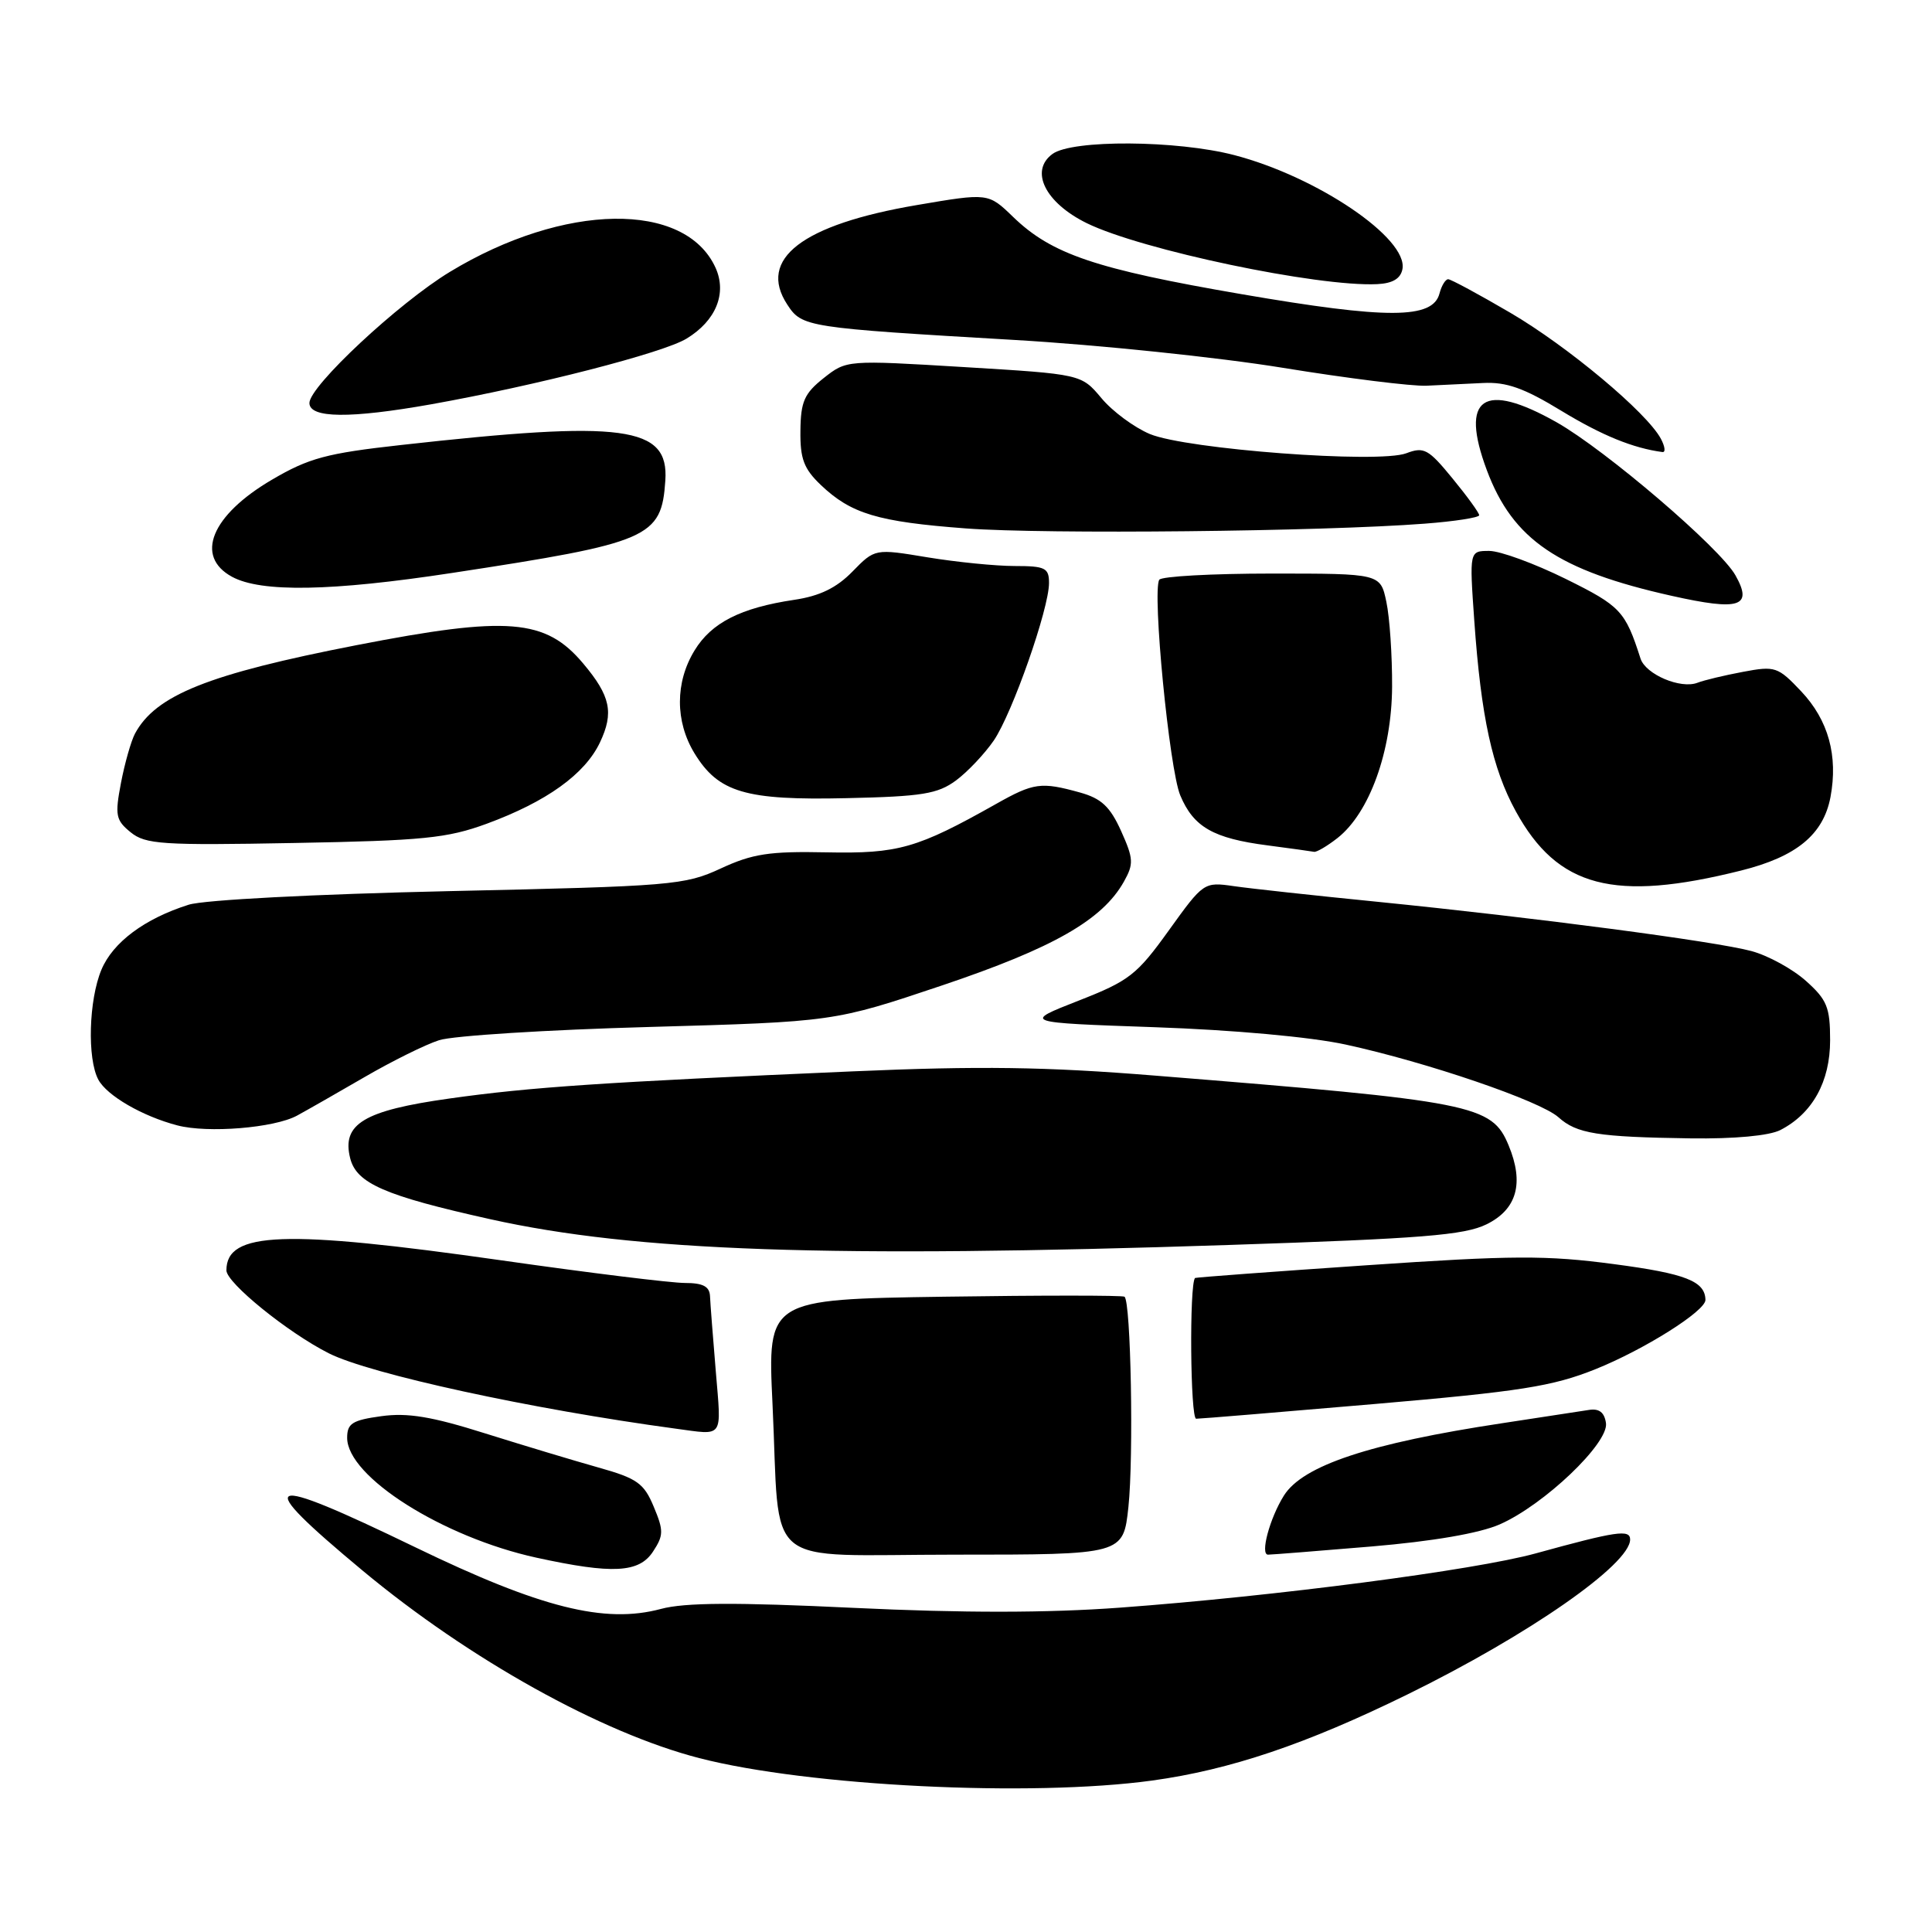 <?xml version="1.0" encoding="UTF-8" standalone="no"?>
<!DOCTYPE svg PUBLIC "-//W3C//DTD SVG 1.1//EN" "http://www.w3.org/Graphics/SVG/1.1/DTD/svg11.dtd" >
<svg xmlns="http://www.w3.org/2000/svg" xmlns:xlink="http://www.w3.org/1999/xlink" version="1.1" viewBox="0 0 256 256">
 <g >
 <path fill="currentColor"
d=" M 152.68 235.93 C 162.99 234.51 173.07 231.11 186.50 224.52 C 202.56 216.64 216.00 207.28 216.00 203.99 C 216.00 202.62 214.17 202.89 203.50 205.83 C 195.45 208.05 168.94 211.51 148.42 213.02 C 138.78 213.73 127.63 213.74 113.11 213.05 C 97.43 212.30 90.75 212.34 87.58 213.19 C 80.12 215.19 71.62 213.05 55.05 205.03 C 34.62 195.14 33.21 195.77 48.08 208.14 C 62.19 219.87 79.70 229.62 92.66 232.96 C 107.09 236.68 136.58 238.14 152.68 235.93 Z  M 86.53 205.59 C 87.94 203.45 87.95 202.81 86.62 199.64 C 85.33 196.54 84.42 195.89 79.32 194.46 C 76.12 193.56 69.35 191.52 64.28 189.93 C 57.22 187.70 54.01 187.17 50.53 187.65 C 46.68 188.18 46.00 188.61 46.00 190.52 C 46.00 195.67 58.65 203.68 71.08 206.40 C 81.17 208.60 84.68 208.42 86.53 205.59 Z  M 149.52 199.69 C 150.23 193.02 149.85 172.40 149.00 171.82 C 148.72 171.63 137.97 171.63 125.10 171.82 C 101.70 172.17 101.70 172.17 102.36 186.01 C 103.43 208.37 100.56 206.00 126.55 206.00 C 148.84 206.00 148.84 206.00 149.52 199.69 Z  M 181.70 204.92 C 189.86 204.23 196.03 203.17 198.72 201.99 C 204.58 199.42 213.18 191.23 212.80 188.57 C 212.59 187.13 211.89 186.60 210.50 186.83 C 209.40 187.00 204.22 187.80 199.00 188.59 C 181.49 191.24 172.61 194.19 170.12 198.18 C 168.24 201.18 166.95 206.00 168.02 206.00 C 168.50 206.00 174.65 205.51 181.70 204.92 Z  M 94.85 181.75 C 94.47 177.21 94.12 172.71 94.08 171.75 C 94.02 170.46 93.15 170.00 90.75 170.00 C 88.96 170.00 78.05 168.66 66.50 167.01 C 37.63 162.90 30.00 163.18 30.00 168.33 C 30.00 169.98 38.14 176.58 43.57 179.32 C 49.03 182.07 70.40 186.72 89.50 189.30 C 96.00 190.17 95.59 190.74 94.85 181.75 Z  M 182.13 186.04 C 201.44 184.38 205.72 183.70 211.37 181.44 C 217.86 178.84 226.01 173.71 225.98 172.24 C 225.93 169.77 223.37 168.76 213.91 167.51 C 204.91 166.31 200.46 166.33 181.00 167.66 C 168.62 168.50 158.43 169.26 158.35 169.34 C 157.58 170.15 157.72 188.00 158.50 187.99 C 159.05 187.99 169.68 187.11 182.13 186.04 Z  M 162.97 164.96 C 188.39 164.12 194.03 163.67 196.97 162.23 C 201.00 160.25 201.98 156.78 199.90 151.77 C 197.67 146.38 195.34 145.92 153.00 142.52 C 138.50 141.35 129.85 141.23 113.00 141.96 C 79.92 143.40 70.33 144.04 59.55 145.56 C 48.21 147.15 45.26 148.93 46.40 153.47 C 47.24 156.81 50.98 158.44 64.96 161.55 C 84.16 165.82 109.97 166.72 162.97 164.96 Z  M 235.90 149.74 C 240.16 147.55 242.50 143.33 242.50 137.84 C 242.50 133.47 242.09 132.47 239.29 129.97 C 237.52 128.39 234.27 126.61 232.07 126.02 C 227.28 124.73 203.34 121.58 182.50 119.49 C 174.25 118.67 165.70 117.74 163.50 117.42 C 159.53 116.85 159.47 116.89 154.87 123.29 C 150.63 129.19 149.63 129.97 142.87 132.61 C 135.50 135.50 135.50 135.50 153.00 136.11 C 163.40 136.47 173.67 137.40 178.31 138.41 C 189.08 140.75 204.09 145.88 206.50 148.04 C 208.92 150.22 211.68 150.66 224.00 150.84 C 229.84 150.92 234.43 150.49 235.90 149.74 Z  M 39.35 147.83 C 40.69 147.10 44.74 144.79 48.34 142.70 C 51.94 140.61 56.37 138.41 58.19 137.83 C 60.01 137.24 72.53 136.45 86.00 136.08 C 110.50 135.39 110.50 135.39 124.84 130.57 C 139.57 125.61 146.08 121.90 148.93 116.81 C 150.24 114.47 150.20 113.78 148.55 110.11 C 147.09 106.88 145.94 105.80 143.10 105.01 C 137.94 103.58 136.98 103.71 131.98 106.53 C 121.51 112.43 119.03 113.13 109.52 112.94 C 101.94 112.78 99.70 113.13 95.50 115.08 C 90.73 117.29 89.07 117.43 59.50 118.08 C 41.68 118.48 27.01 119.24 25.00 119.88 C 19.17 121.72 14.96 124.86 13.44 128.49 C 11.76 132.50 11.54 140.28 13.03 143.06 C 14.17 145.18 18.87 147.91 23.50 149.12 C 27.54 150.18 36.34 149.46 39.35 147.83 Z  M 230.71 115.35 C 238.04 113.52 241.61 110.58 242.55 105.61 C 243.57 100.14 242.27 95.43 238.68 91.62 C 235.58 88.34 235.22 88.22 230.97 89.02 C 228.51 89.48 225.79 90.13 224.92 90.47 C 222.69 91.33 218.06 89.36 217.38 87.27 C 215.35 80.95 214.75 80.31 207.45 76.70 C 203.33 74.67 198.78 73.00 197.33 73.00 C 194.70 73.00 194.70 73.00 195.35 82.25 C 196.25 95.01 197.74 101.83 200.85 107.50 C 206.39 117.61 213.86 119.57 230.71 115.35 Z  M 177.23 111.04 C 181.47 107.70 184.41 99.55 184.46 91.00 C 184.48 86.88 184.14 81.81 183.70 79.75 C 182.91 76.00 182.91 76.00 168.51 76.00 C 160.60 76.00 153.89 76.37 153.61 76.82 C 152.65 78.37 154.94 101.93 156.39 105.39 C 158.15 109.59 160.76 111.09 167.98 112.02 C 171.01 112.42 173.78 112.80 174.12 112.87 C 174.45 112.94 175.85 112.12 177.23 111.04 Z  M 64.49 109.15 C 72.42 106.23 77.49 102.59 79.49 98.39 C 81.37 94.43 80.90 92.22 77.27 87.91 C 72.28 81.98 67.31 81.58 47.23 85.49 C 27.58 89.32 20.62 92.11 17.88 97.22 C 17.37 98.19 16.53 101.12 16.03 103.74 C 15.21 108.03 15.34 108.68 17.31 110.28 C 19.28 111.88 21.46 112.03 39.00 111.70 C 56.06 111.39 59.25 111.07 64.49 109.15 Z  M 126.68 103.41 C 128.23 102.26 130.48 99.87 131.69 98.11 C 134.15 94.48 139.00 80.66 139.00 77.25 C 139.00 75.25 138.50 75.00 134.44 75.00 C 131.94 75.00 126.74 74.48 122.91 73.85 C 115.93 72.69 115.93 72.69 112.95 75.74 C 110.84 77.90 108.62 78.98 105.24 79.48 C 98.14 80.54 94.27 82.51 92.03 86.19 C 89.45 90.41 89.45 95.59 92.02 99.81 C 95.20 105.01 98.76 106.07 112.18 105.76 C 122.21 105.54 124.25 105.20 126.68 103.41 Z  M 229.96 76.24 C 227.93 72.61 212.76 59.64 206.27 55.96 C 196.55 50.47 193.40 52.64 197.02 62.32 C 200.46 71.51 206.46 75.59 221.50 78.95 C 230.52 80.97 232.30 80.40 229.96 76.24 Z  M 59.89 75.92 C 86.11 71.92 87.65 71.26 88.16 63.67 C 88.65 56.45 82.71 55.66 53.10 58.97 C 43.27 60.06 40.91 60.70 36.04 63.56 C 28.00 68.27 25.76 73.72 30.75 76.43 C 34.61 78.52 43.91 78.36 59.89 75.92 Z  M 188.75 69.39 C 192.74 69.09 196.00 68.58 196.00 68.27 C 196.00 67.96 194.41 65.76 192.46 63.39 C 189.27 59.49 188.68 59.17 186.34 60.06 C 182.69 61.45 157.21 59.53 152.36 57.51 C 150.29 56.64 147.39 54.50 145.94 52.75 C 143.28 49.58 143.28 49.58 127.73 48.64 C 112.18 47.70 112.18 47.70 109.14 50.10 C 106.58 52.13 106.10 53.21 106.06 57.06 C 106.01 60.78 106.51 62.11 108.75 64.25 C 112.77 68.08 116.29 69.14 128.00 70.02 C 138.55 70.81 175.23 70.43 188.75 69.39 Z  M 220.07 58.13 C 218.21 54.66 207.74 45.90 200.12 41.44 C 195.95 39.00 192.25 37.00 191.89 37.00 C 191.53 37.00 191.01 37.85 190.74 38.89 C 189.85 42.29 183.87 42.31 164.52 38.98 C 145.16 35.65 139.34 33.68 134.23 28.73 C 130.95 25.56 130.95 25.56 121.50 27.17 C 106.28 29.76 100.35 34.31 104.32 40.36 C 106.27 43.35 106.82 43.43 134.50 45.05 C 145.50 45.69 161.47 47.35 170.00 48.74 C 178.53 50.13 187.07 51.19 189.00 51.11 C 190.93 51.02 194.30 50.86 196.50 50.75 C 199.60 50.59 201.93 51.41 206.88 54.43 C 212.28 57.71 216.41 59.39 220.29 59.90 C 220.72 59.95 220.62 59.16 220.07 58.13 Z  M 57.14 53.57 C 71.08 51.08 87.85 46.77 90.97 44.87 C 94.87 42.50 96.35 38.87 94.81 35.47 C 90.77 26.61 74.73 26.86 59.62 36.02 C 52.82 40.14 41.00 51.17 41.00 53.40 C 41.00 55.43 46.39 55.48 57.14 53.57 Z  M 185.83 35.66 C 186.60 31.59 174.55 23.42 163.54 20.55 C 155.93 18.57 142.09 18.48 139.46 20.40 C 136.40 22.64 138.49 26.86 144.00 29.57 C 151.24 33.12 174.62 38.03 182.49 37.65 C 184.53 37.55 185.59 36.92 185.83 35.66 Z "/>
</g>
</svg>